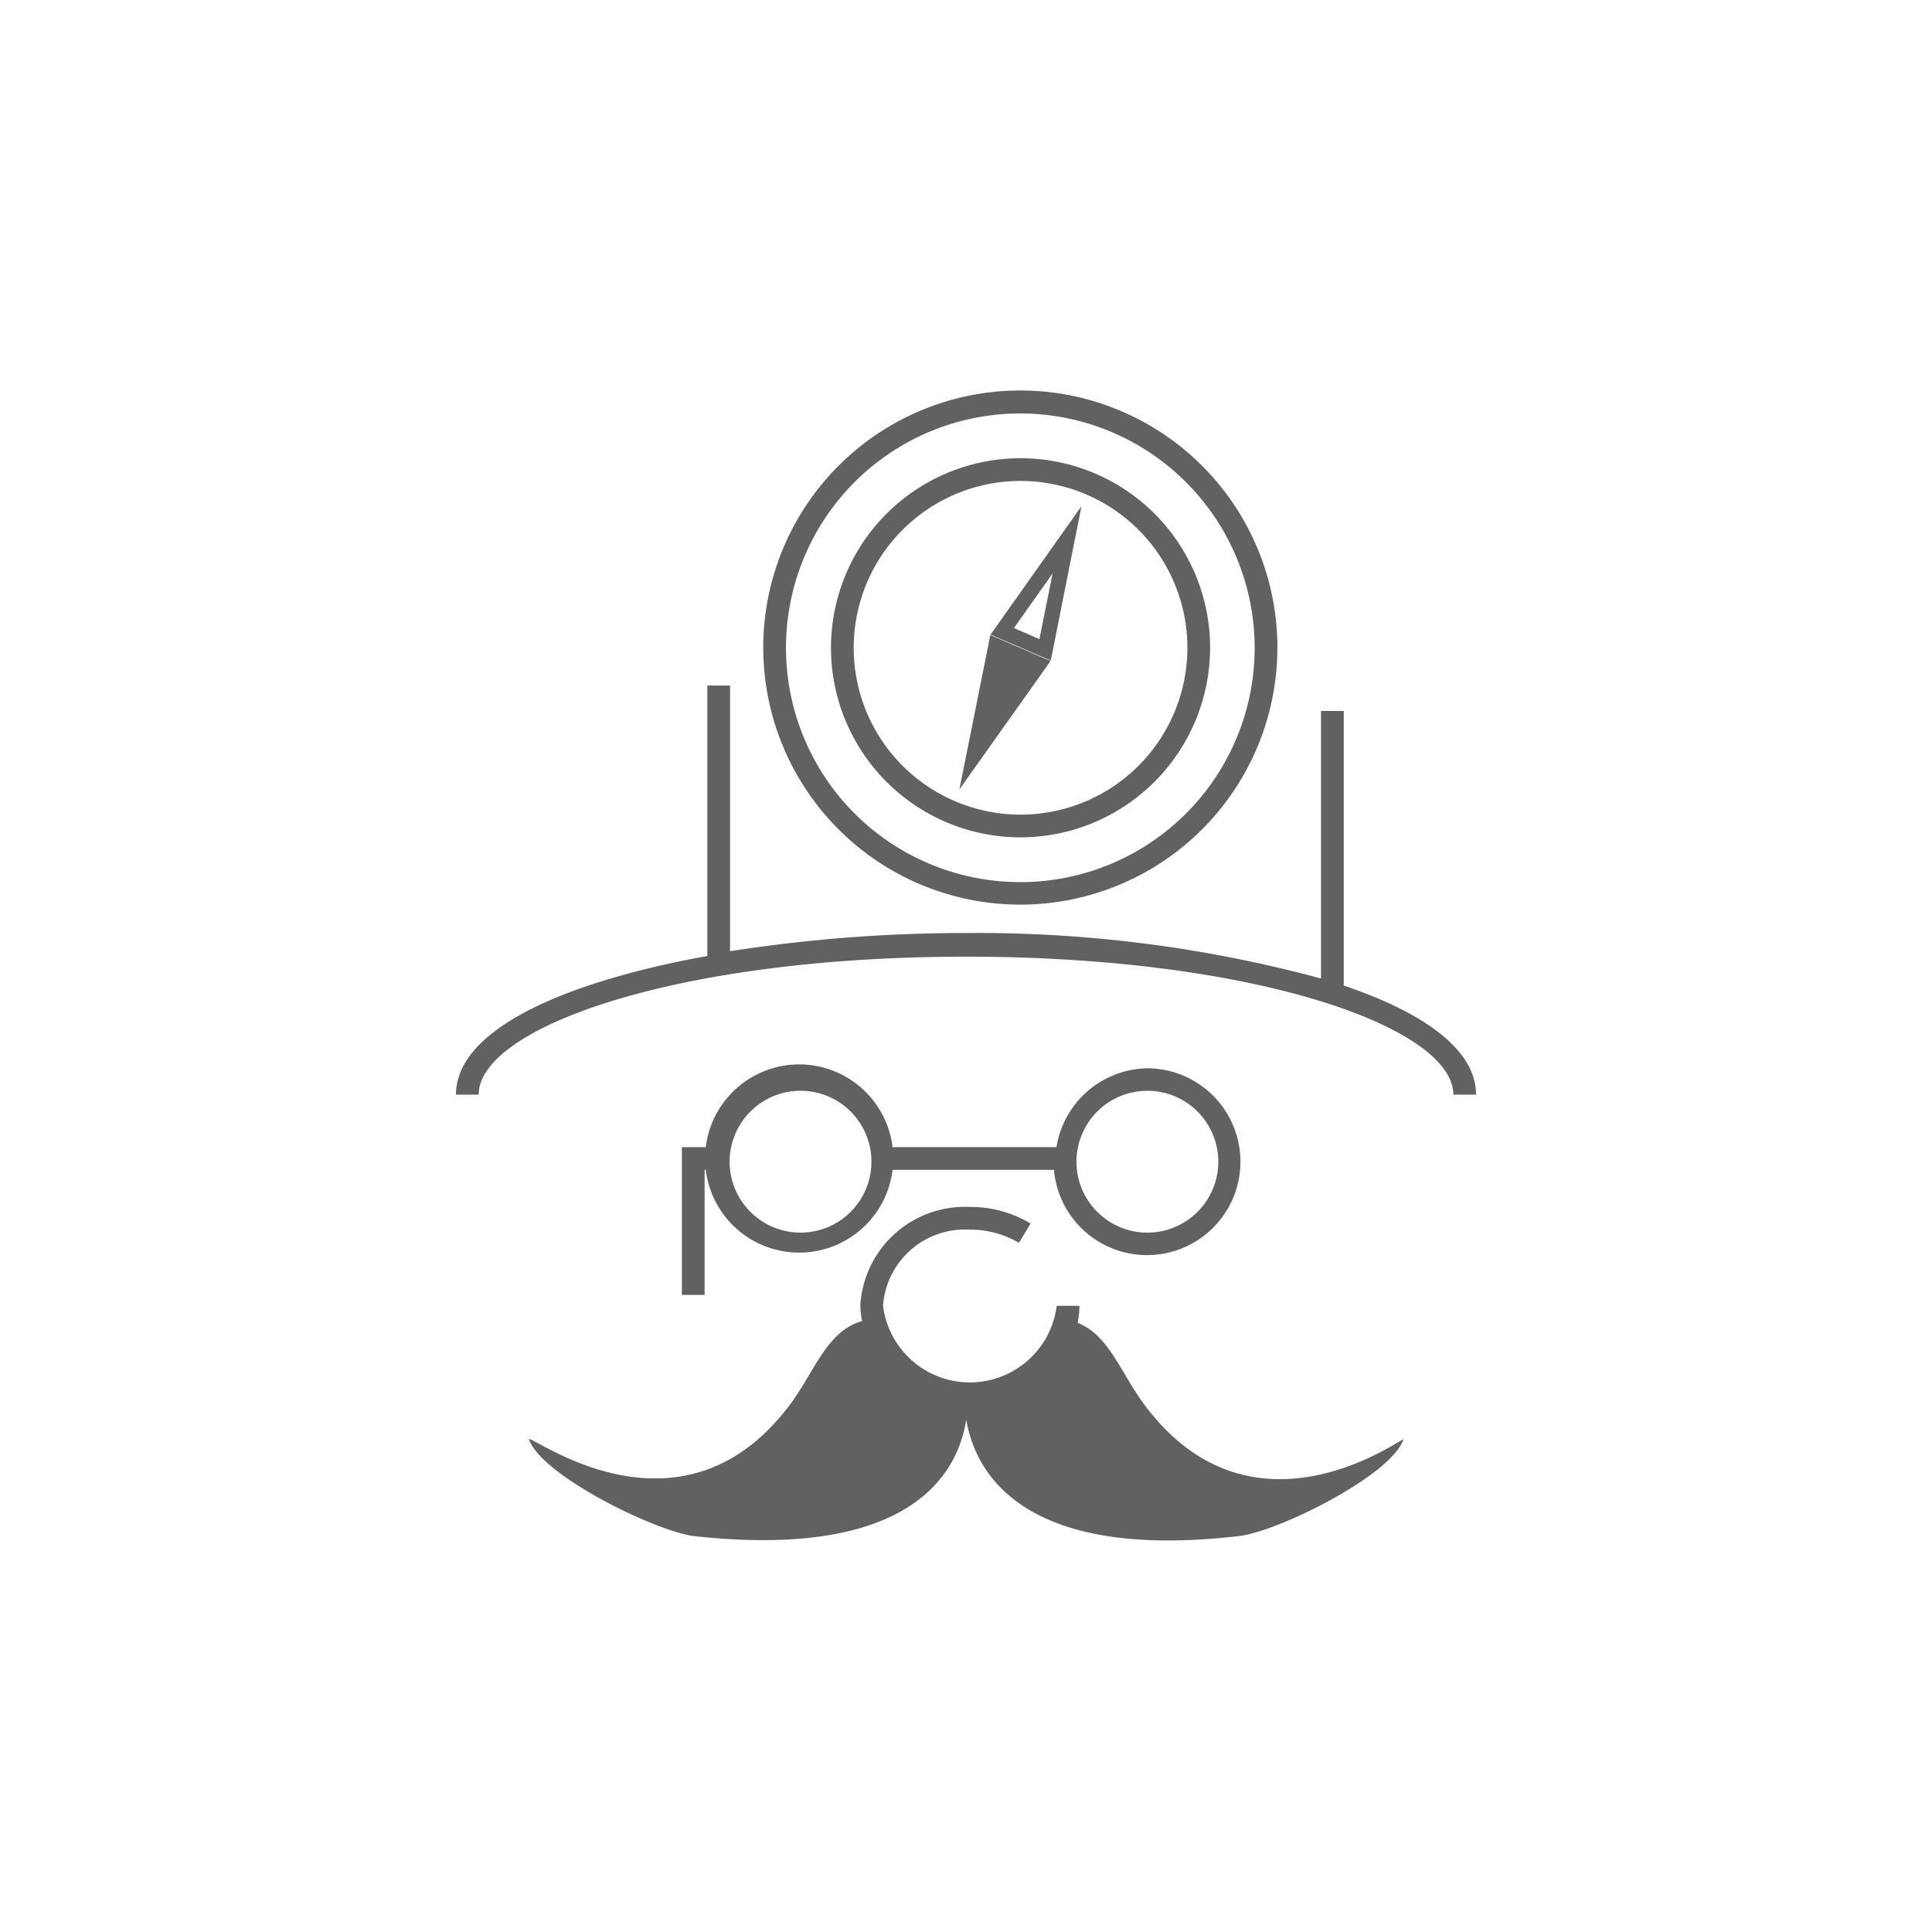 <svg xmlns="http://www.w3.org/2000/svg" viewBox="0 0 85 85"><defs><style>.cls-1{fill:#fff;}.cls-2{fill:#606262;}</style></defs><g id="レイヤー_2" data-name="レイヤー 2"><g id="レイヤー_1-2" data-name="レイヤー 1"><rect class="cls-1" width="85" height="85"/><path class="cls-2" d="M59.12,43.36V31.28h-1V43.05a57.82,57.82,0,0,0-15.62-2,66.7,66.7,0,0,0-10.38.8V30.16h-1v11.9c-6.32,1.14-11.06,3.25-11.06,6.1h1c0-2.93,8.62-6.07,21.44-6.07s21.44,3.14,21.44,6.07h1C64.94,46.18,62.64,44.55,59.12,43.36Z"/><polygon class="cls-2" points="31 56.97 30 56.97 30 50.47 31.06 50.47 31.06 51.47 31 51.47 31 56.97"/><path class="cls-2" d="M50.48,47a4.12,4.12,0,0,0-4,3.47H39.27a4.14,4.14,0,1,0,0,1h7.1A4.11,4.11,0,1,0,50.48,47ZM35.22,54.23a3.12,3.12,0,1,1,3.12-3.12A3.12,3.12,0,0,1,35.22,54.23Zm15.26,0a3.12,3.12,0,1,1,3.12-3.12A3.12,3.12,0,0,1,50.48,54.23Z"/><path class="cls-2" d="M44.9,39.8A11.31,11.31,0,1,1,56.2,28.5,11.31,11.31,0,0,1,44.9,39.8Zm0-21.61A10.31,10.31,0,1,0,55.2,28.5,10.32,10.32,0,0,0,44.9,18.19Z"/><path class="cls-2" d="M44.9,36.84a8.34,8.34,0,1,1,8.34-8.34A8.35,8.35,0,0,1,44.9,36.84Zm0-15.68a7.34,7.34,0,1,0,7.34,7.34A7.34,7.34,0,0,0,44.9,21.16Z"/><polygon class="cls-1" points="46.95 23.75 46.47 26.17 45.98 28.59 45.04 28.18 44.09 27.78 45.52 25.76 46.95 23.75"/><path class="cls-2" d="M46.23,29.06l-2.65-1.14,4-5.65Zm-1.62-1.43,1.12.49.58-2.89Z"/><polygon class="cls-2" points="43.57 27.94 42.21 34.73 46.22 29.08 43.57 27.94"/><path class="cls-2" d="M50.5,62c-1.15-1.45-1.66-3.25-3.09-3.8a3.67,3.67,0,0,0,.08-.75h-1a3.85,3.85,0,0,1-7.64,0,3.61,3.61,0,0,1,3.82-3.35,4.21,4.21,0,0,1,2.16.58l.51-.85a5.12,5.12,0,0,0-2.67-.73,4.61,4.61,0,0,0-4.82,4.35,3.72,3.72,0,0,0,.08.67C36.3,58.58,35.8,60.5,34.6,62c-4.88,6.21-11.46.93-11.32,1.34.55,1.57,5.49,4,7.23,4.24,9.08,1,11.57-2.37,12-5.12.47,2.75,3,6.17,12,5.12,1.74-.2,6.69-2.67,7.23-4.24C62,63,55.37,68.24,50.5,62Z"/></g></g></svg>